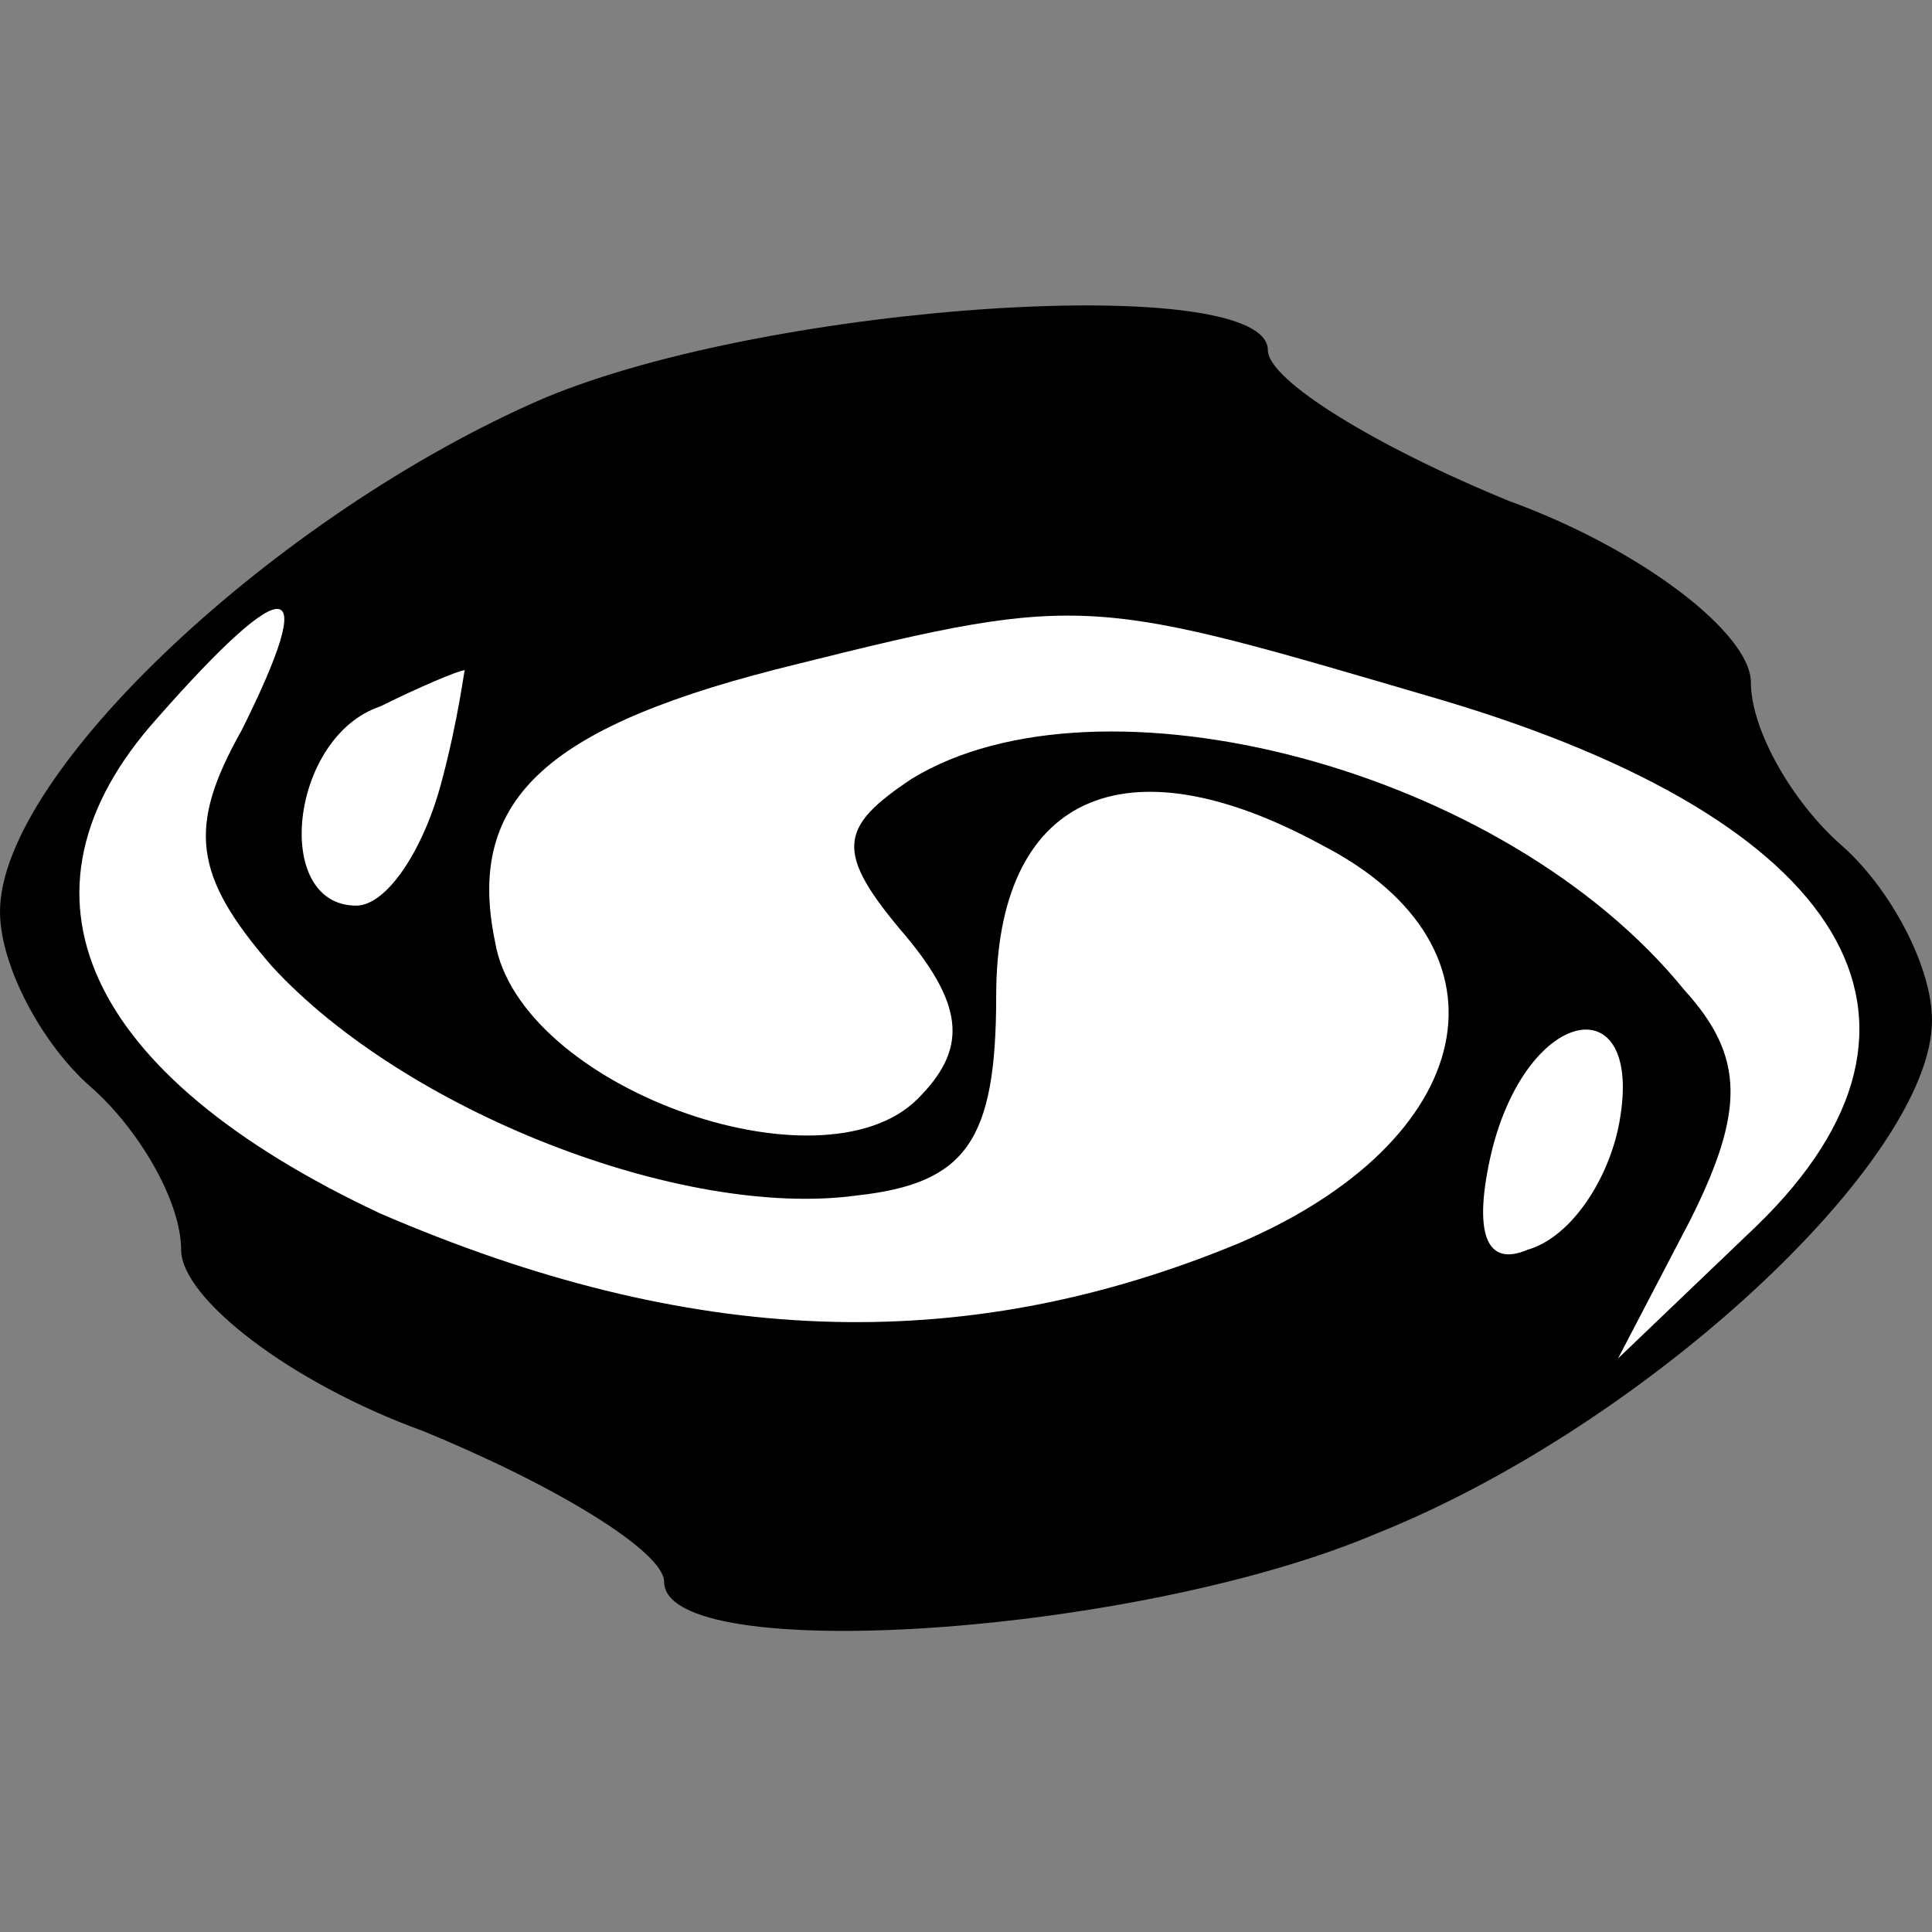 <?xml version="1.0" standalone="no"?>
<!DOCTYPE svg PUBLIC "-//W3C//DTD SVG 20010904//EN"
 "http://www.w3.org/TR/2001/REC-SVG-20010904/DTD/svg10.dtd">
<svg version="1.0" xmlns="http://www.w3.org/2000/svg"
 width="32pt" height="32pt" viewBox="0 0 32 32"
 preserveAspectRatio="xMidYMid meet">
<rect x="0" y="0" width="32" height="32" fill="#808080" stroke="none"/>
<g transform="translate(0,32) scale(0.1,-0.1)"
fill="#000000" stroke="none">
<path fill="#000000" stroke="none" d="M90 254 c-44 -19 -90 -62 -90 -85 0 -9
7 -22 15 -29 8 -7 15 -19 15 -27 0 -8 18 -22 40 -30 22 -9 40 -20 40 -25 0
-14 78 -9 118 8 45 18 92 62 92 85 0 9 -7 22 -15 29 -8 7 -15 19 -15 27 0 8
-18 22 -40 30 -22 9 -40 20 -40 25 0 13 -82 8 -120 -8z"/>
<path fill="#ffffff" stroke="none" d="M40 199 c-9 -16 -8 -24 5 -39 22 -24
68 -42 97 -38 18 2 23 9 23 33 0 33 21 43 54 25 33 -17 26 -49 -14 -66 -46
-19 -91 -17 -142 5 -49 23 -63 53 -37 82 22 25 27 24 14 -2z"/>
<path fill="#ffffff" stroke="none" d="M239 204 c67 -20 87 -53 52 -87 l-23
-22 12 23 c9 18 9 27 -1 38 -30 37 -97 54 -128 35 -12 -8 -13 -12 -1 -26 10
-12 10 -19 2 -27 -16 -16 -66 2 -70 26 -5 24 9 36 50 46 48 12 49 11 107 -6z"/>
<path fill="#ffffff" stroke="none" d="M73 190 c-3 -11 -9 -20 -14 -20 -14 0
-11 28 4 33 6 3 13 6 14 6 0 1 -1 -8 -4 -19z"/>
<path fill="#ffffff" stroke="none" d="M268 133 c-2 -9 -8 -18 -15 -20 -7 -3
-9 3 -6 16 6 25 26 28 21 4z"/>
</g>
</svg>
